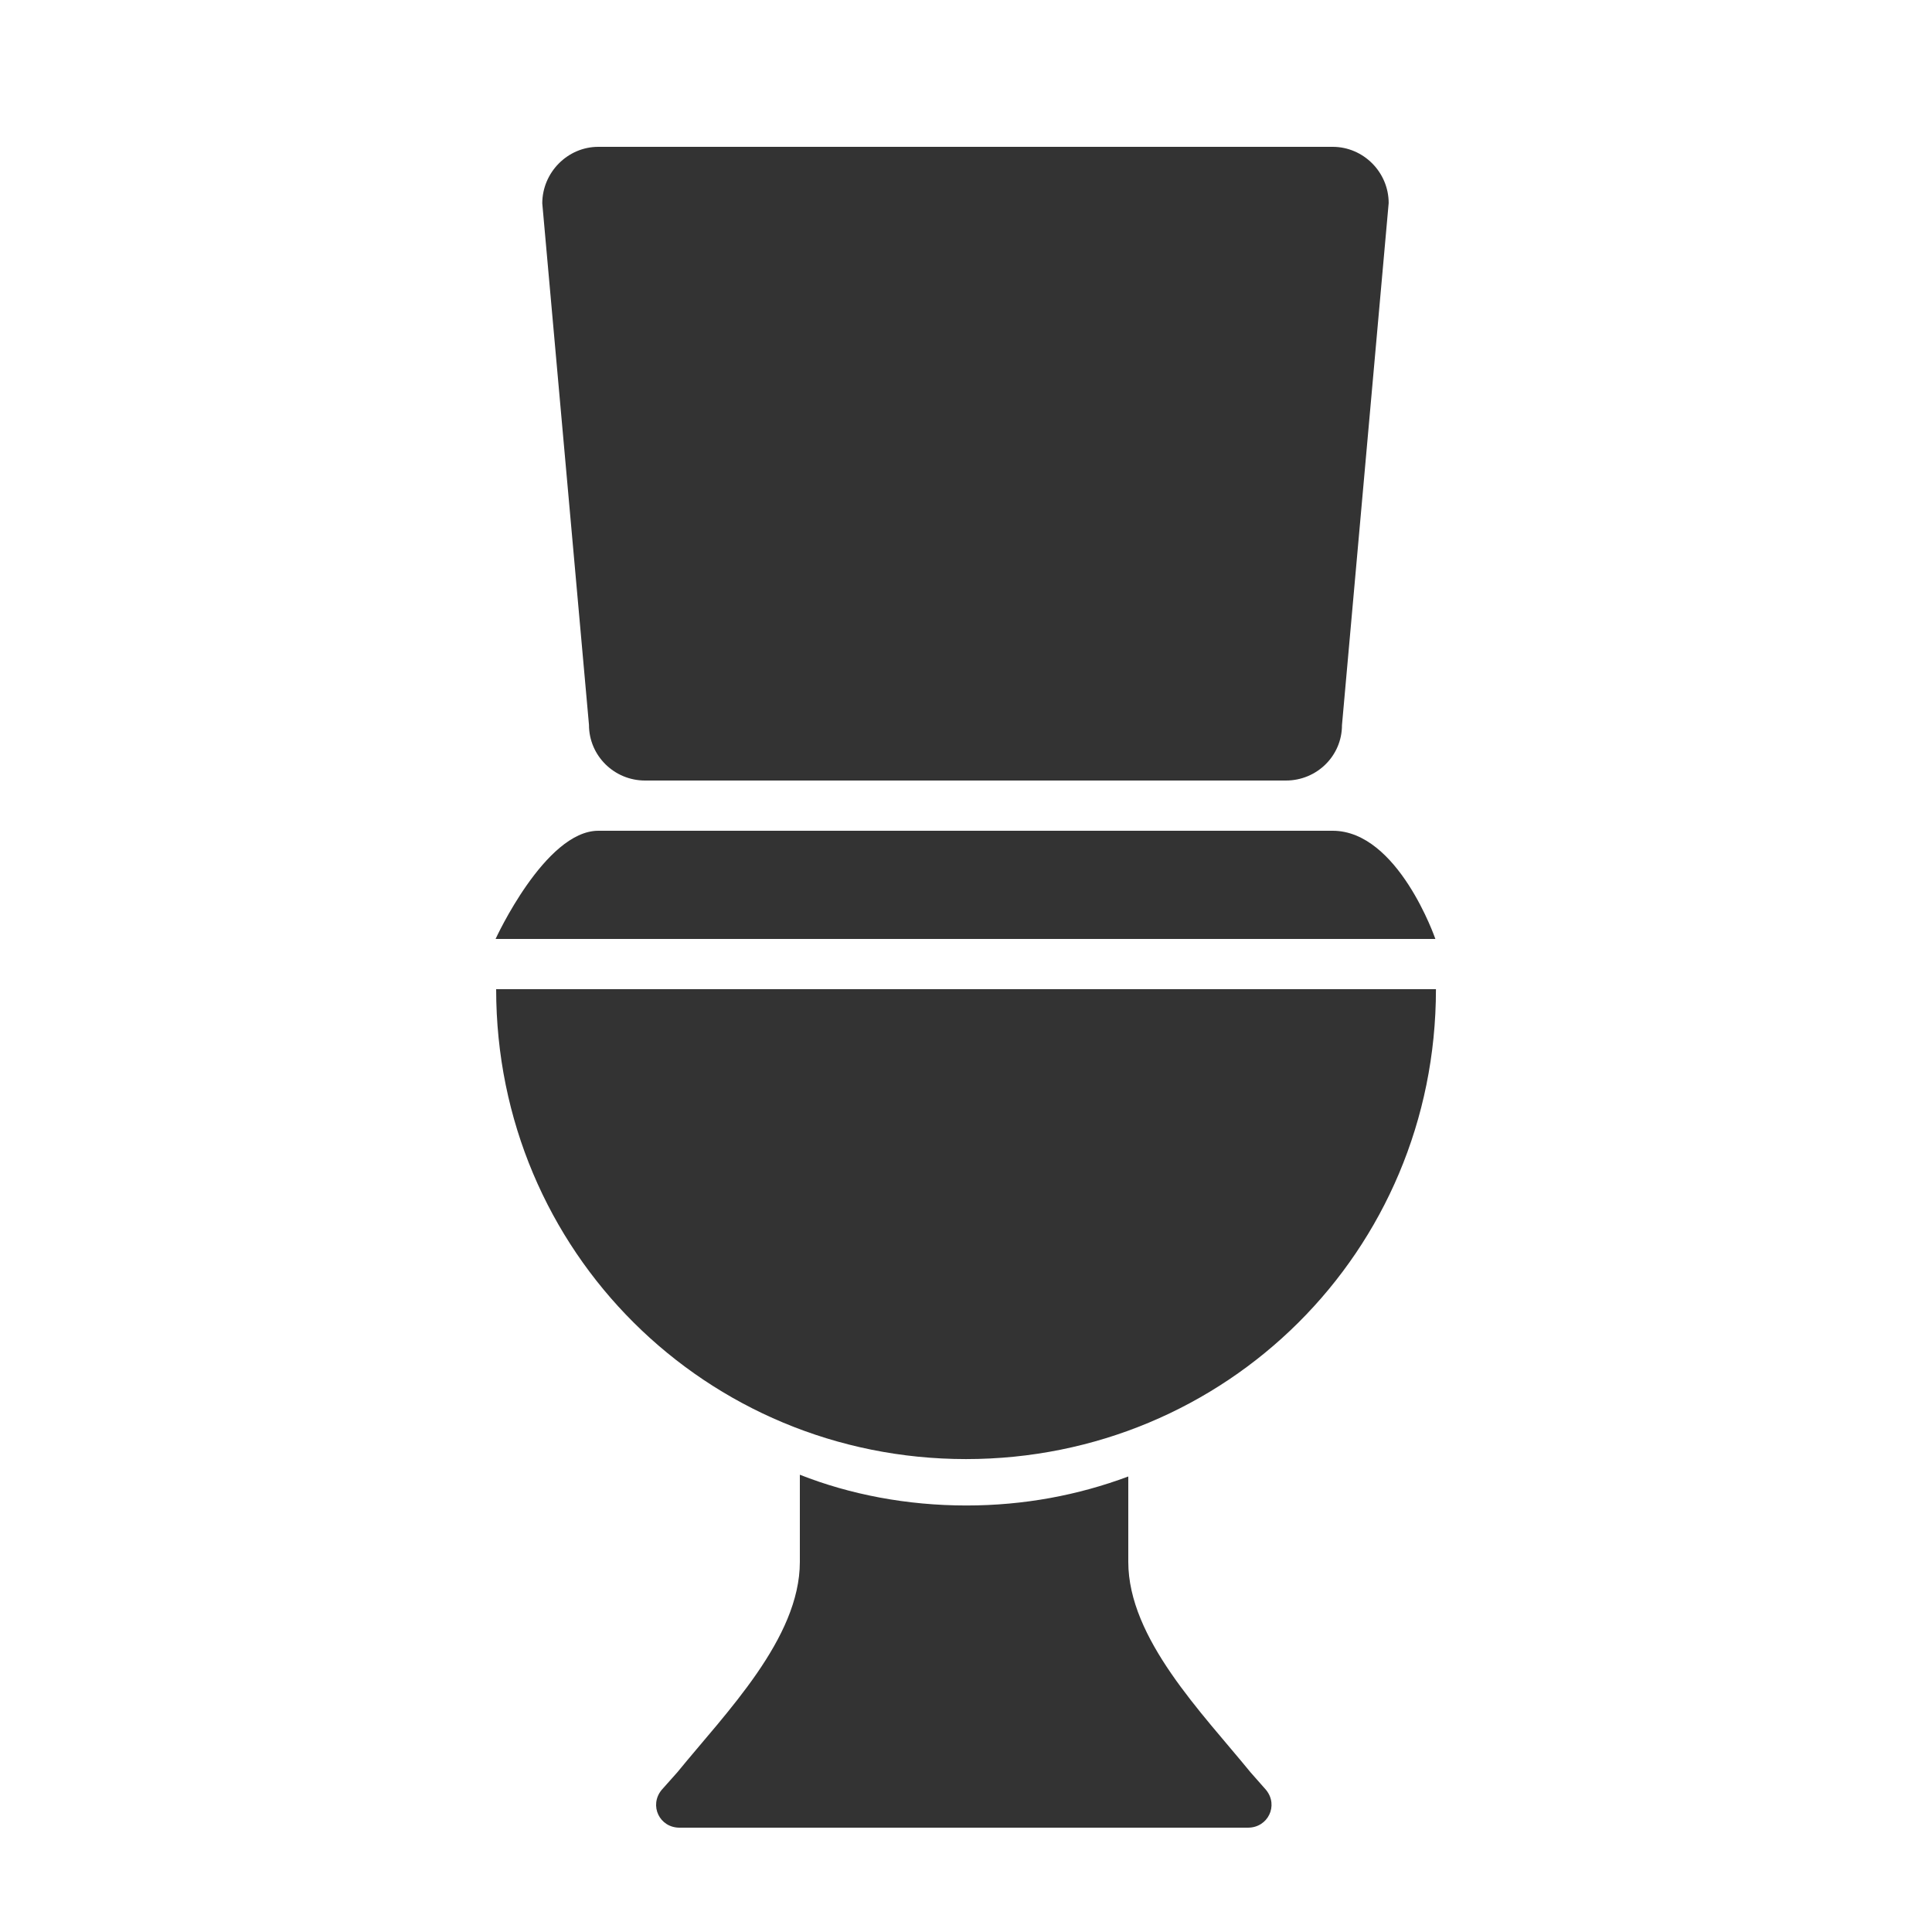 <svg xmlns="http://www.w3.org/2000/svg" enable-background="new 0 0 500 500" viewBox="0 0 500 500"><path fill="#333" d="M166.928 202h165.872c7.976 0 14.502-6.359 14.502-14.335l12.085-135.113c0-7.976-6.526-14.552-14.502-14.552H154.843c-7.976 0-14.502 6.659-14.502 14.635l12.085 134.963C152.426 195.574 158.952 202 166.928 202zM344.886 215H154.843c-13.775 0-26.587 28-26.587 28h243.217C371.473 243 361.838 215 344.886 215zM128.404 256c0 68 54.446 121.609 121.609 121.609S371.622 324 371.622 256H128.404zM323.623 458.658C311.087 443.279 292 424.045 292 404.204v-22.09c-13 4.854-27.021 7.505-41.896 7.505-15.331 0-30.104-2.818-43.104-7.961v22.565c0 19.83-19.17 39.054-31.694 54.429l-4.089 4.592c-3.273 4.018-.537 9.757 4.644 9.757h147.112c5.183 0 7.964-5.741 4.689-9.759L323.623 458.658z"/></svg>